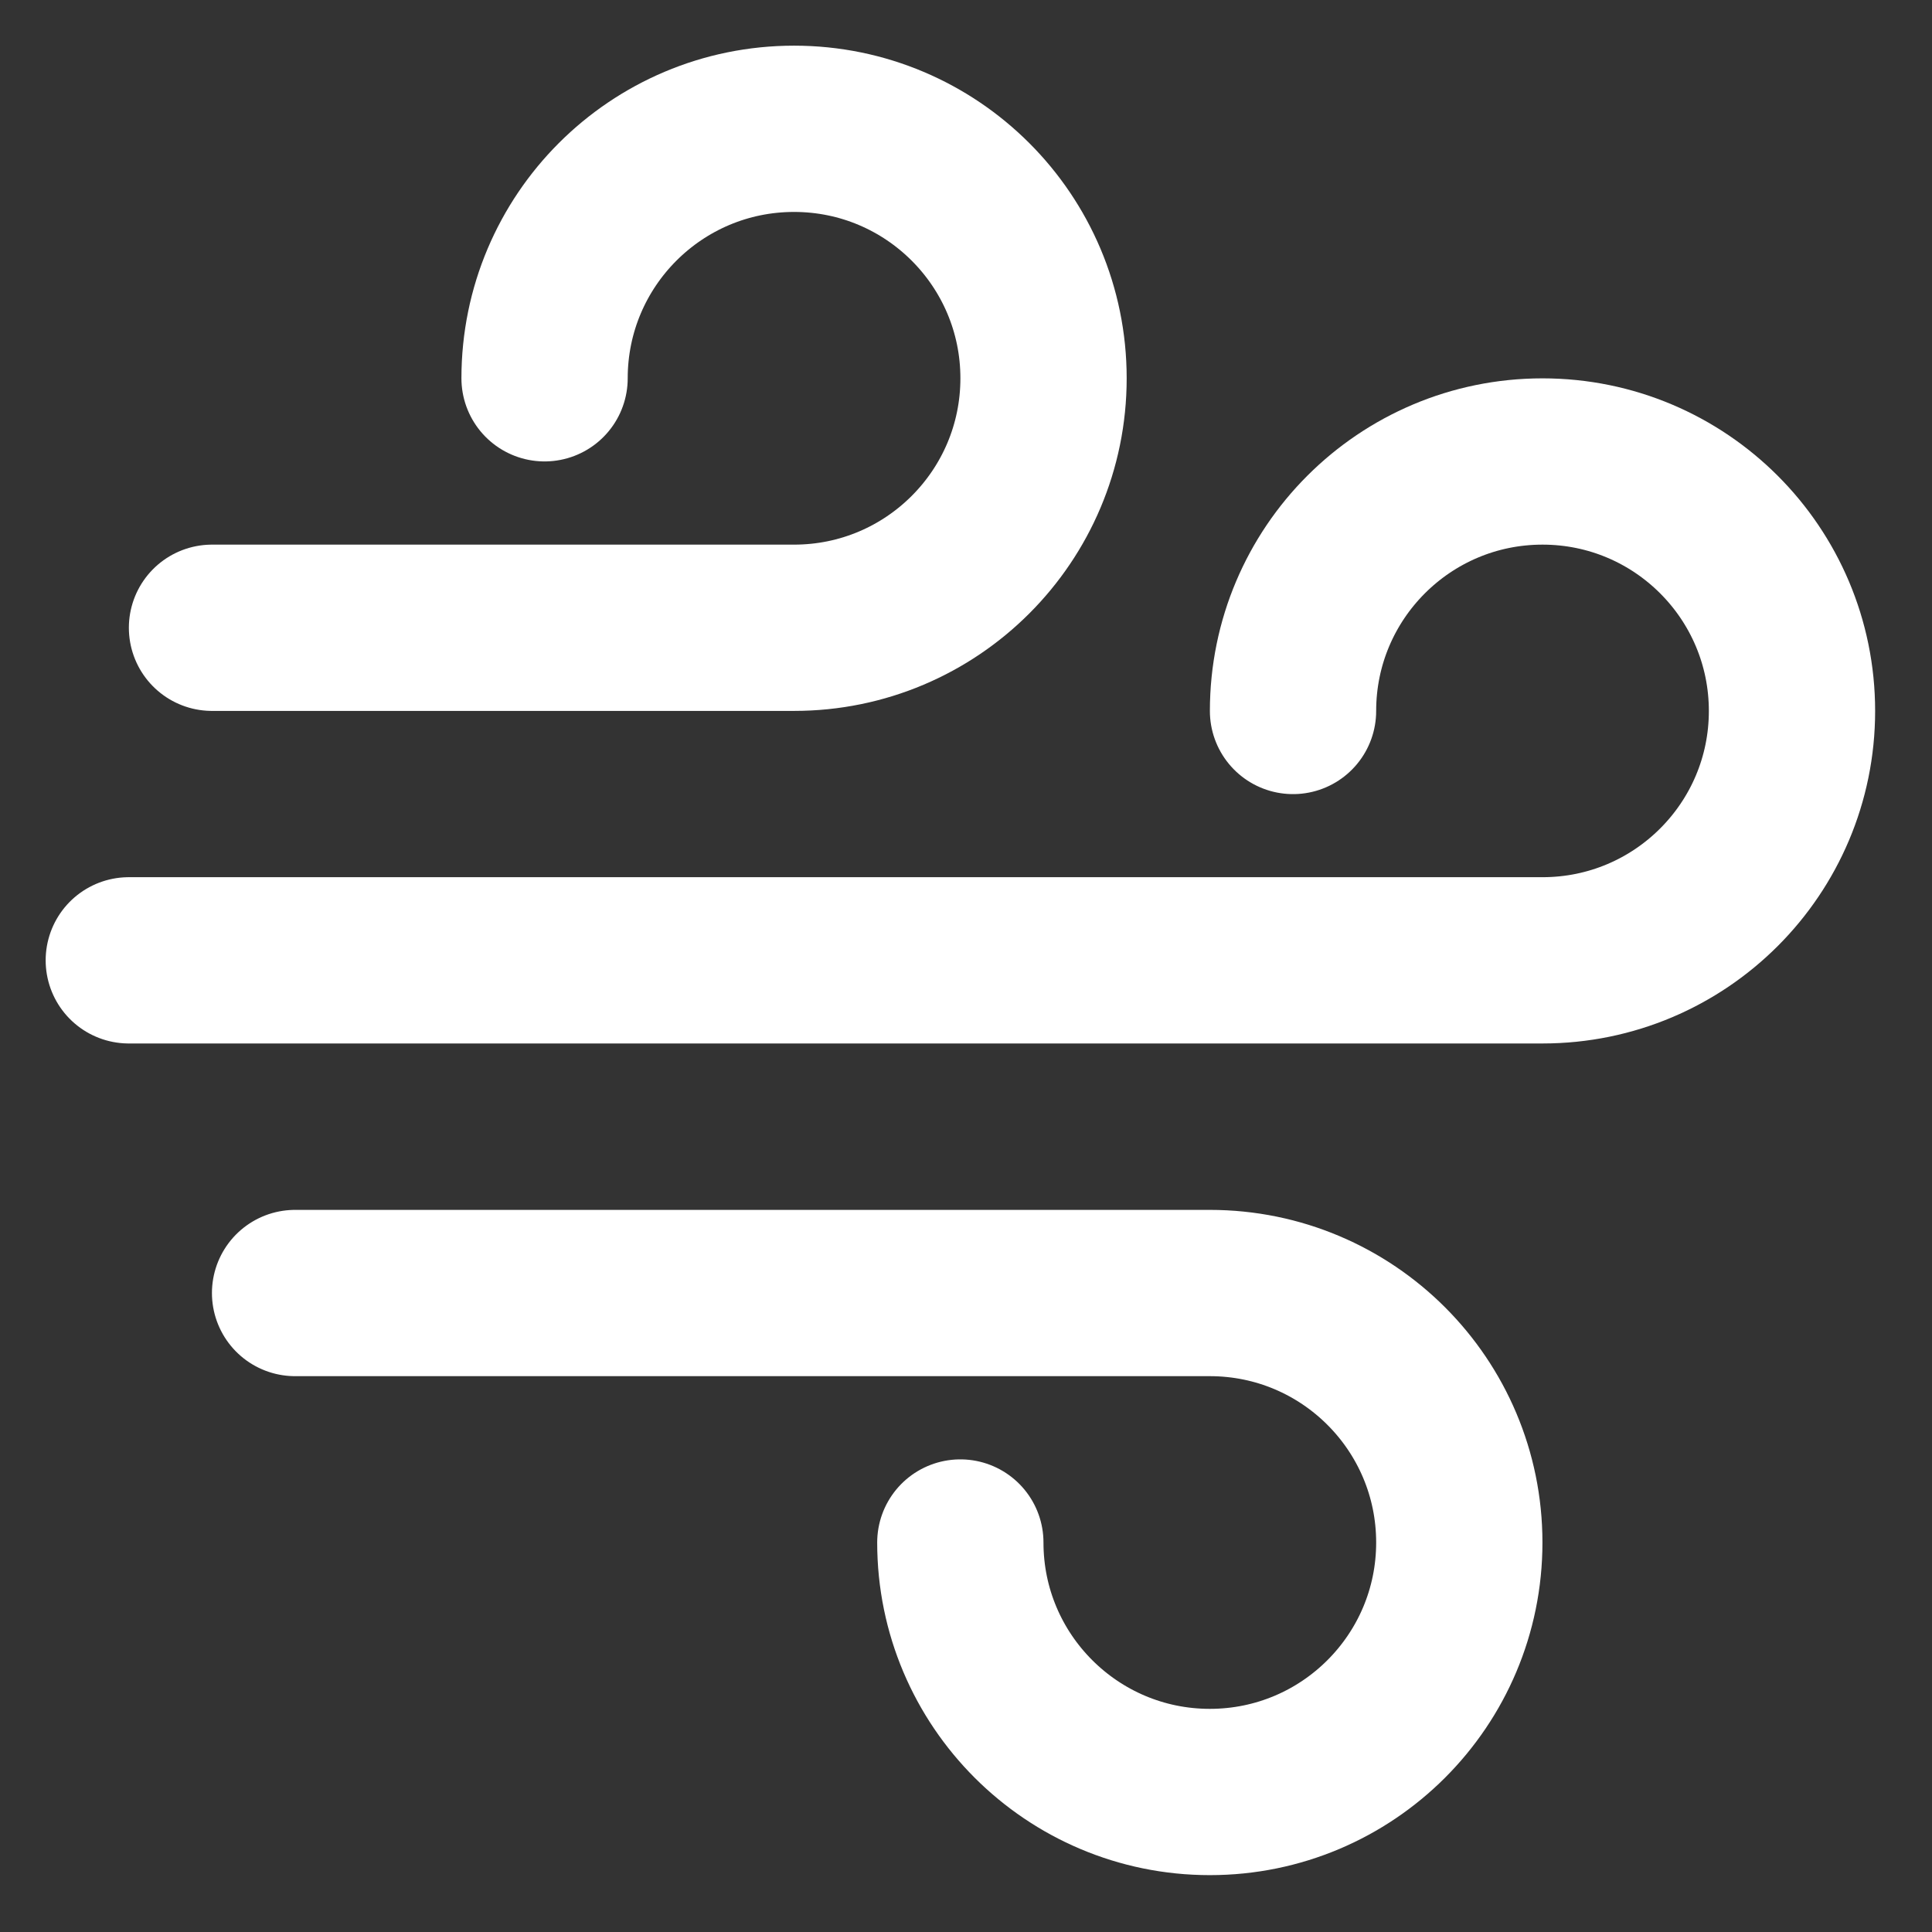 <svg width="15" height="15" viewBox="0 0 15 15" fill="none" xmlns="http://www.w3.org/2000/svg">
<rect x="0" y="0" width="15" height="15" fill="#333333" stroke="none"/>
<path d="M1.646 4.874H6.165C7.235 4.874 8.102 4.007 8.102 2.937C8.102 1.867 7.235 1 6.165 1C5.095 1 4.228 1.867 4.228 2.937" stroke="white" stroke-width="1.291" stroke-linecap="round" stroke-linejoin="round"/>
<path d="M2.291 10.039H9.393C10.463 10.039 11.33 10.906 11.33 11.976C11.33 13.046 10.463 13.913 9.393 13.913C8.324 13.913 7.456 13.046 7.456 11.976" stroke="white" stroke-width="1.291" stroke-linecap="round" stroke-linejoin="round"/>
<path d="M1 7.456H11.976C13.046 7.456 13.913 6.589 13.913 5.52C13.913 4.45 13.046 3.583 11.976 3.583C10.906 3.583 10.039 4.45 10.039 5.52" stroke="white" stroke-width="1.291" stroke-linecap="round" stroke-linejoin="round"/>
</svg>
